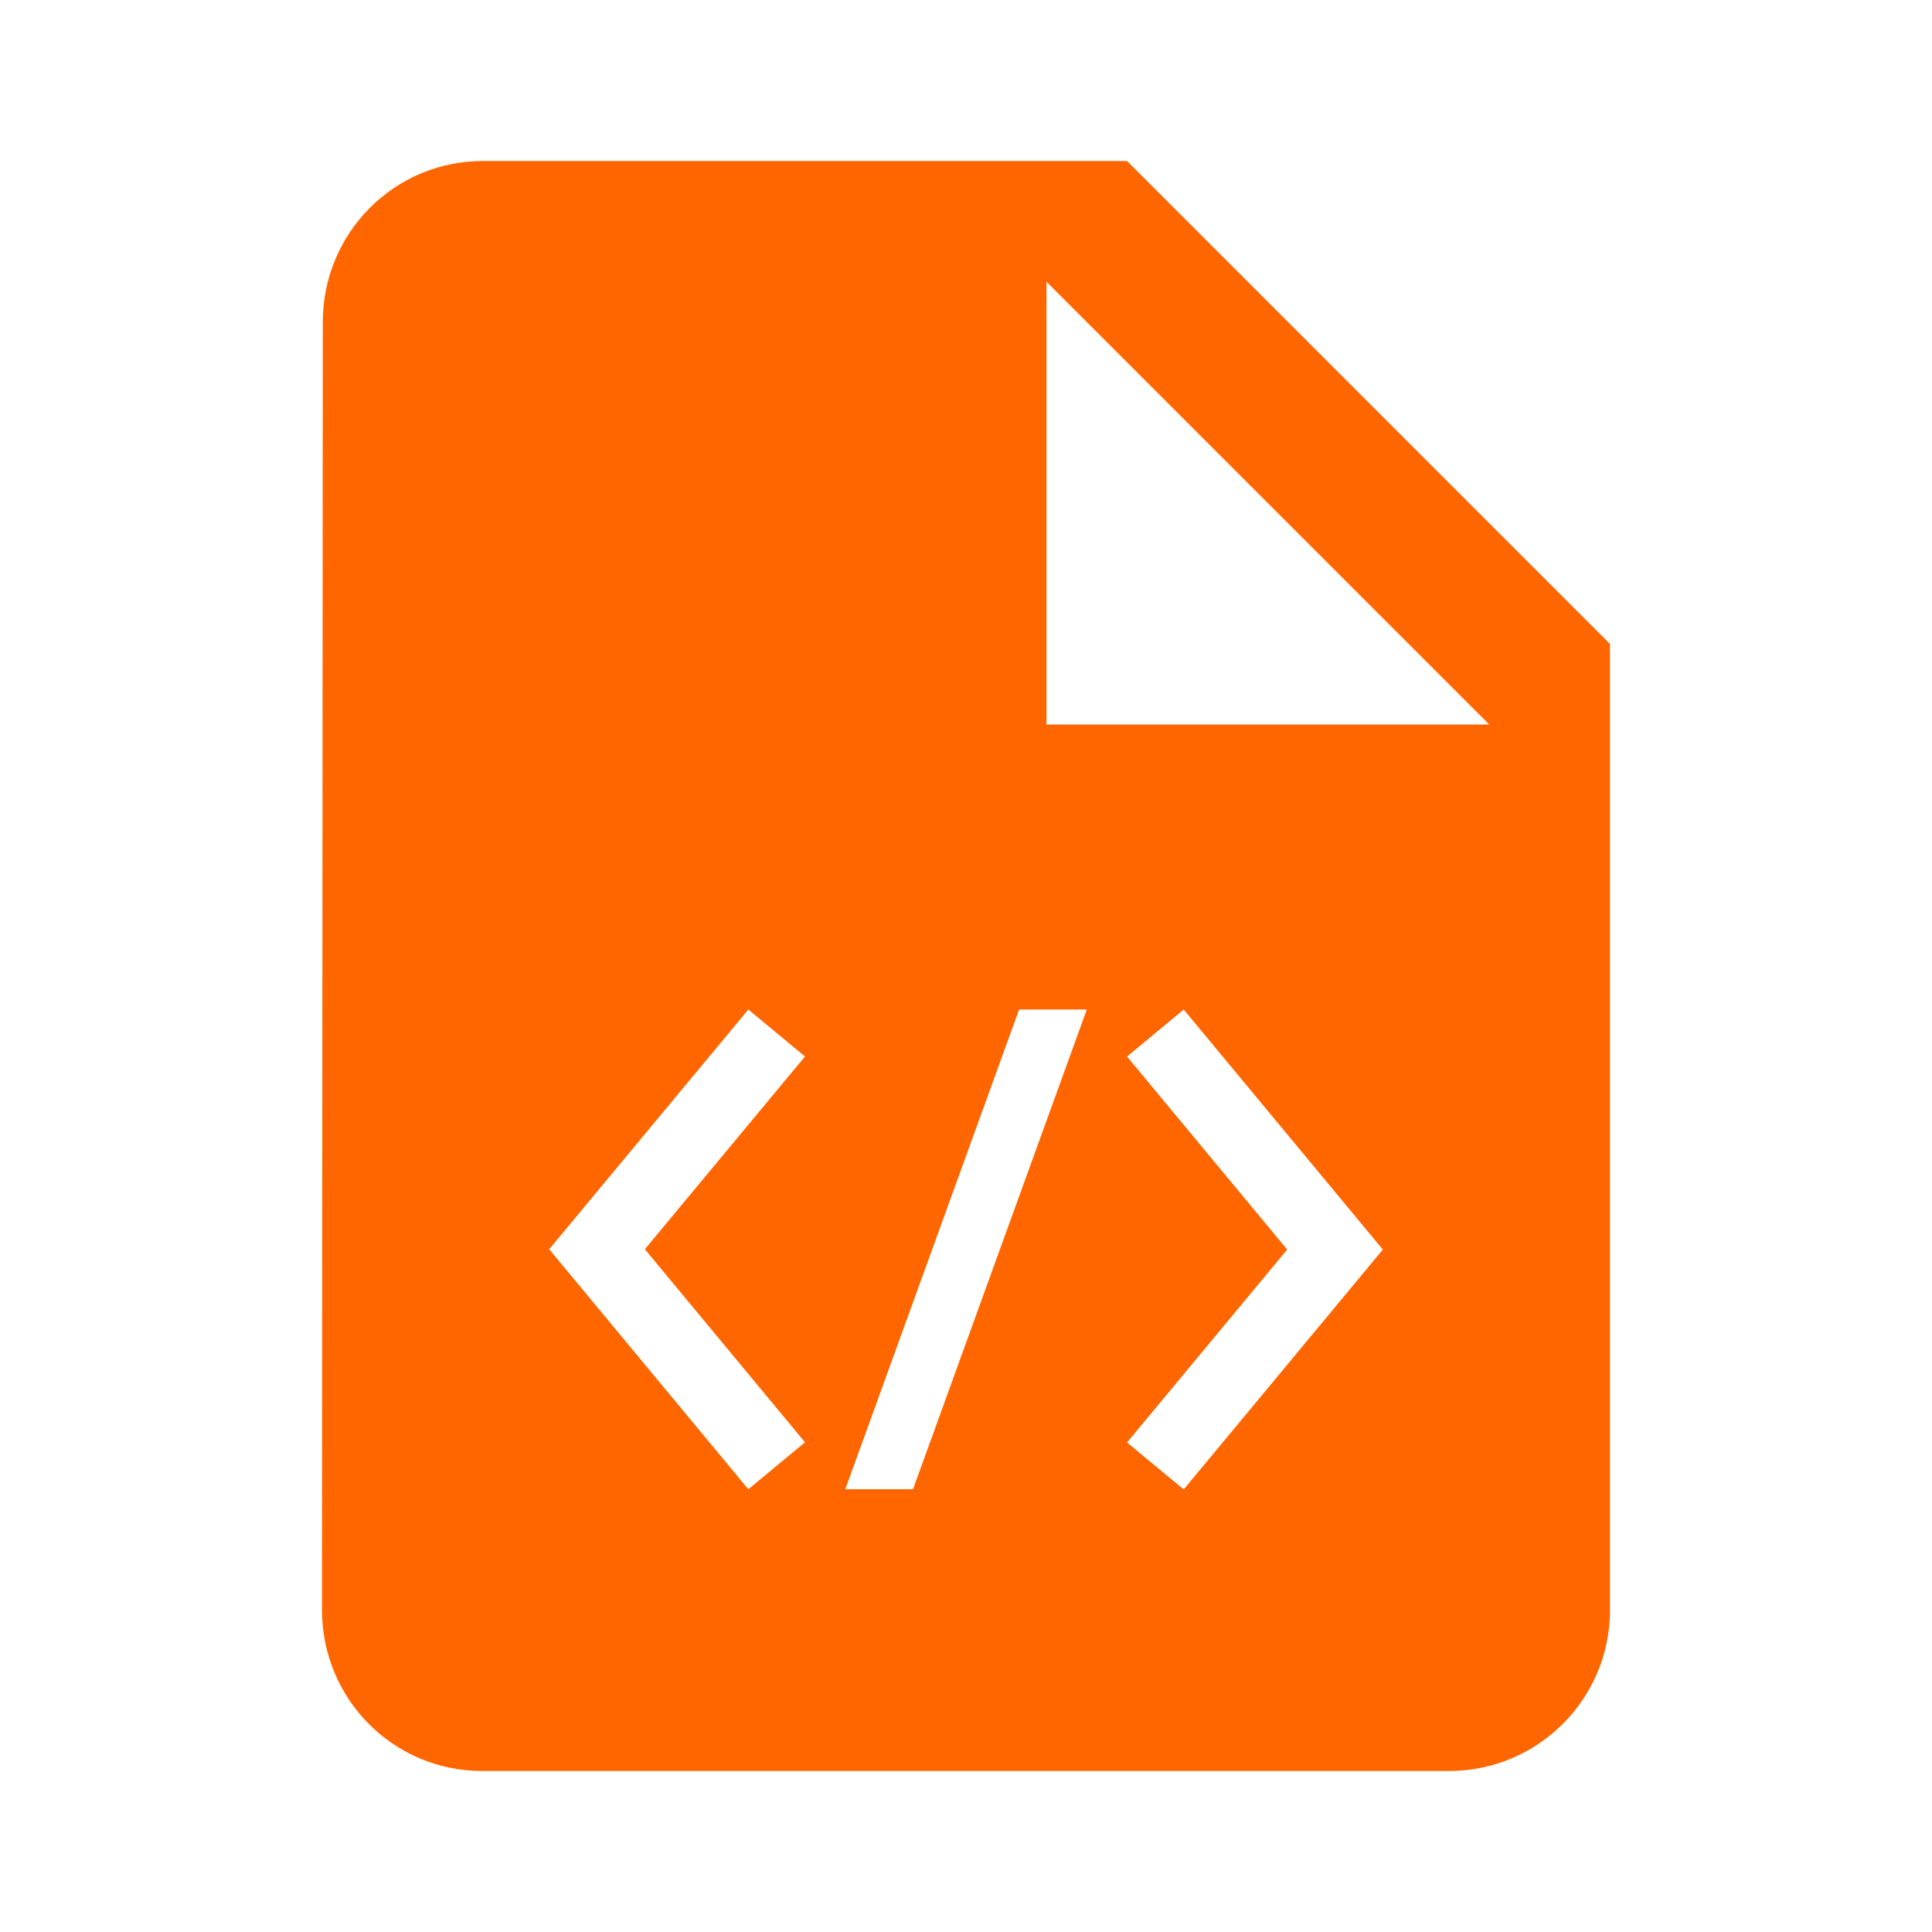 <svg height="48" viewBox="0 0 48 48" width="48" xmlns="http://www.w3.org/2000/svg"><path d="m12 4c-2.21 0-3.98 1.79-3.98 4l-.02 32c0 2.21 1.77 4 3.98 4h24.02c2.21 0 4-1.79 4-4v-24l-12-12zm14 3 11 11h-11zm-7.408 18.082 1.408 1.166-3.979 4.789 3.979 4.797-1.408 1.166-4.947-5.963zm6.727 0h1.682l-4.318 11.918h-1.682zm4.09 0 4.947 5.963-4.947 5.959-1.408-1.166 3.979-4.793-3.979-4.795z" fill="#f60" transform=""/></svg>